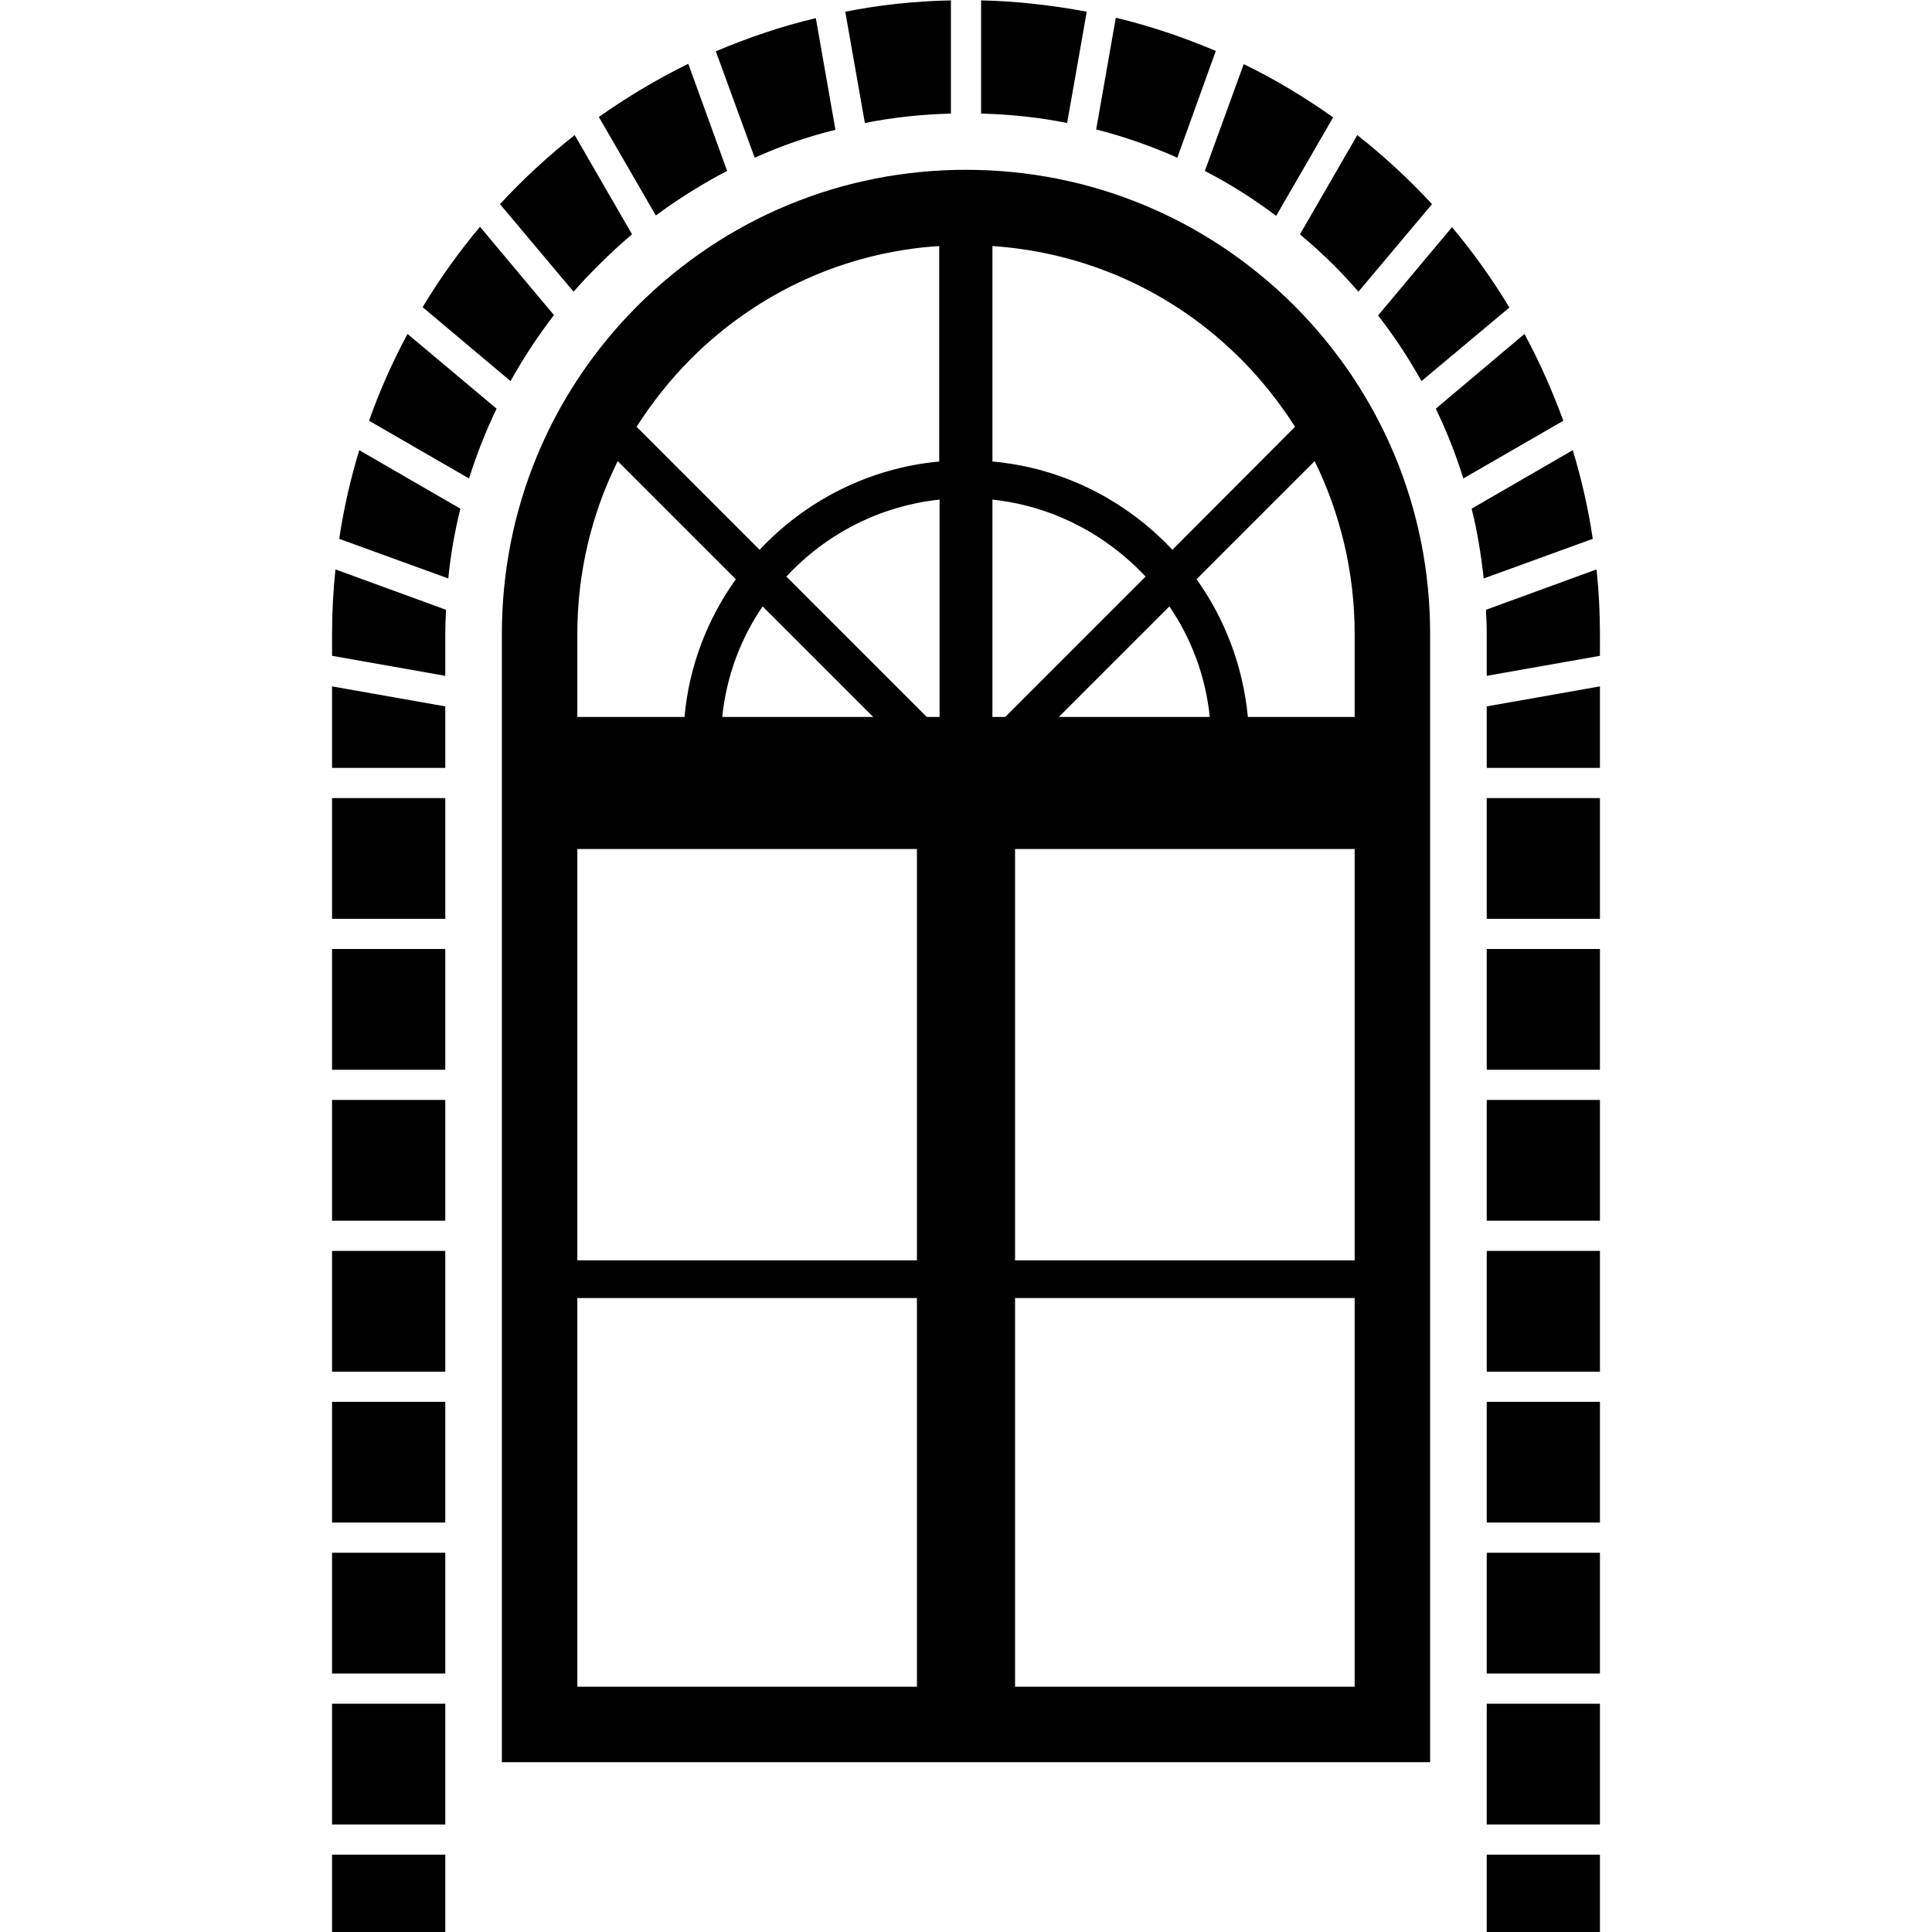 <svg version="1.1" xmlns="http://www.w3.org/2000/svg" x="0" y="0" viewBox="0 0 512 512" xml:space="preserve"><path d="M256 45c-32.9 0-63.7 12.8-87 36-23.2 23.2-36 54.1-36 87v299h246V168c0-32.9-12.8-63.7-36-87-23.3-23.2-54.1-36-87-36zM153 168c0-16.1 3.7-31.7 10.7-45.8l31.3 31.3c-7.5 10.5-12.4 23-13.6 36.5H153v-22zm49.1-7.3l29.3 29.3h-40c1.1-10.8 4.9-20.8 10.7-29.3zM243 447h-90V344h90v103zm0-113h-90V225h90v109zm6-144h-3.4l-37.2-37.2c10.4-11.2 24.6-18.7 40.6-20.4V190zm0-67.7c-18.7 1.7-35.5 10.4-47.7 23.4l-32.6-32.6c4.1-6.4 8.9-12.5 14.4-18 17.8-17.8 41-28.3 65.8-29.9v57.1zm14 67.7v-57.6c16 1.7 30.2 9.3 40.6 20.4L266.4 190H263zm46.9-29.3c5.8 8.5 9.6 18.5 10.7 29.3h-40l29.3-29.3zM359 447h-90V344h90v103zm0-113h-90V225h90v109zm0-166v22h-28.3c-1.3-13.5-6.1-26-13.6-36.5l31.3-31.3c6.9 14.1 10.6 29.7 10.6 45.8zm-48.3-22.3c-12.2-13-28.9-21.7-47.7-23.4V65.2c24.9 1.7 48 12.1 65.8 29.9 5.5 5.5 10.3 11.6 14.4 18l-32.5 32.6zM229.2 32.6L224 3.1c9.1-1.8 18.4-2.8 28-3v30c-7.7.2-15.3 1-22.8 2.5zM200 41.8l-10.3-28.2C198.2 10 207 7 216.2 4.8l5.2 29.6c-7.4 1.8-14.5 4.3-21.4 7.4zm82.8-9.2c-7.4-1.5-15.1-2.3-22.8-2.5V.1c9.5.2 18.9 1.3 28 3l-5.2 29.5zM108 88.5l23.6 19.8c-2.9 6-5.3 12.2-7.3 18.5l-26.5-15.3c2.8-7.9 6.2-15.6 10.2-23zm204-46.7c-6.9-3.1-14.1-5.6-21.5-7.5l5.2-29.6c9.2 2.2 18 5.2 26.5 8.8L312 41.8zM173.8 57.1L158.7 31c7.5-5.3 15.4-10 23.7-14.1l10.3 28.4c-6.6 3.4-12.9 7.4-18.9 11.8zm-78.6 62.2l26.8 15.5c-1.5 6.1-2.6 12.3-3.2 18.5l-28.9-10.5c1.2-8.1 3-15.9 5.3-23.5zm40.1-18.3L112 81.4c4.5-7.5 9.6-14.6 15.2-21.3l19.6 23.4c-4.3 5.6-8.1 11.4-11.5 17.5zm286.8 41.8l-28.9 10.5c-.7-6.3-1.7-12.5-3.2-18.5l26.8-15.5c2.3 7.6 4.1 15.4 5.3 23.5zm-77.6-80.7l15.2-26.3c7.1 5.6 13.7 11.7 19.8 18.3L360 77.3c-2.1-2.4-4.2-4.7-6.4-6.9-2.9-2.9-5.9-5.6-9.1-8.3zm-25.2-16.8L329.6 17c8.3 4 16.2 8.8 23.7 14.1l-15.1 26.1c-6-4.5-12.3-8.5-18.9-11.9zM152 77.3l-19.5-23.2c6.1-6.6 12.7-12.7 19.8-18.3l15.2 26.3c-3.1 2.6-6.1 5.4-9 8.3-2.3 2.3-4.5 4.6-6.5 6.9zm-63.1 73.6l29.3 10.7c-.1 2.1-.2 4.3-.2 6.4v11.1l-30-5.3V168c0-5.8.3-11.5.9-17.1zM424 168v5.8l-30 5.3V168c0-2.1-.1-4.3-.2-6.4l29.3-10.7c.6 5.6.9 11.3.9 17.1zm-58.8-84.4l19.6-23.4c5.6 6.7 10.7 13.8 15.2 21.3L376.7 101c-3.4-6.1-7.2-11.9-11.5-17.4zM88 181.9l30 5.3v16.3H88v-21.6zm326.3-70.4l-26.5 15.3c-2-6.4-4.4-12.5-7.3-18.5L404 88.5c4 7.4 7.4 15.1 10.3 23zM88 451.5h30v32H88v-32zm306-160h30v32h-30v-32zm0-40h30v32h-30v-32zm0 80h30v32h-30v-32zm0-120h30v32h-30v-32zm0 160h30v32h-30v-32zm0 120h30V512h-30v-20.5zm0-304.3l30-5.3v21.6h-30v-16.3zM88 491.5h30V512H88v-20.5zm0-80h30v32H88v-32zm0-80h30v32H88v-32zm0-40h30v32H88v-32zm0-40h30v32H88v-32zm0-40h30v32H88v-32zm306 240h30v32h-30v-32zm0-40h30v32h-30v-32zm-306-40h30v32H88v-32z"/></svg>